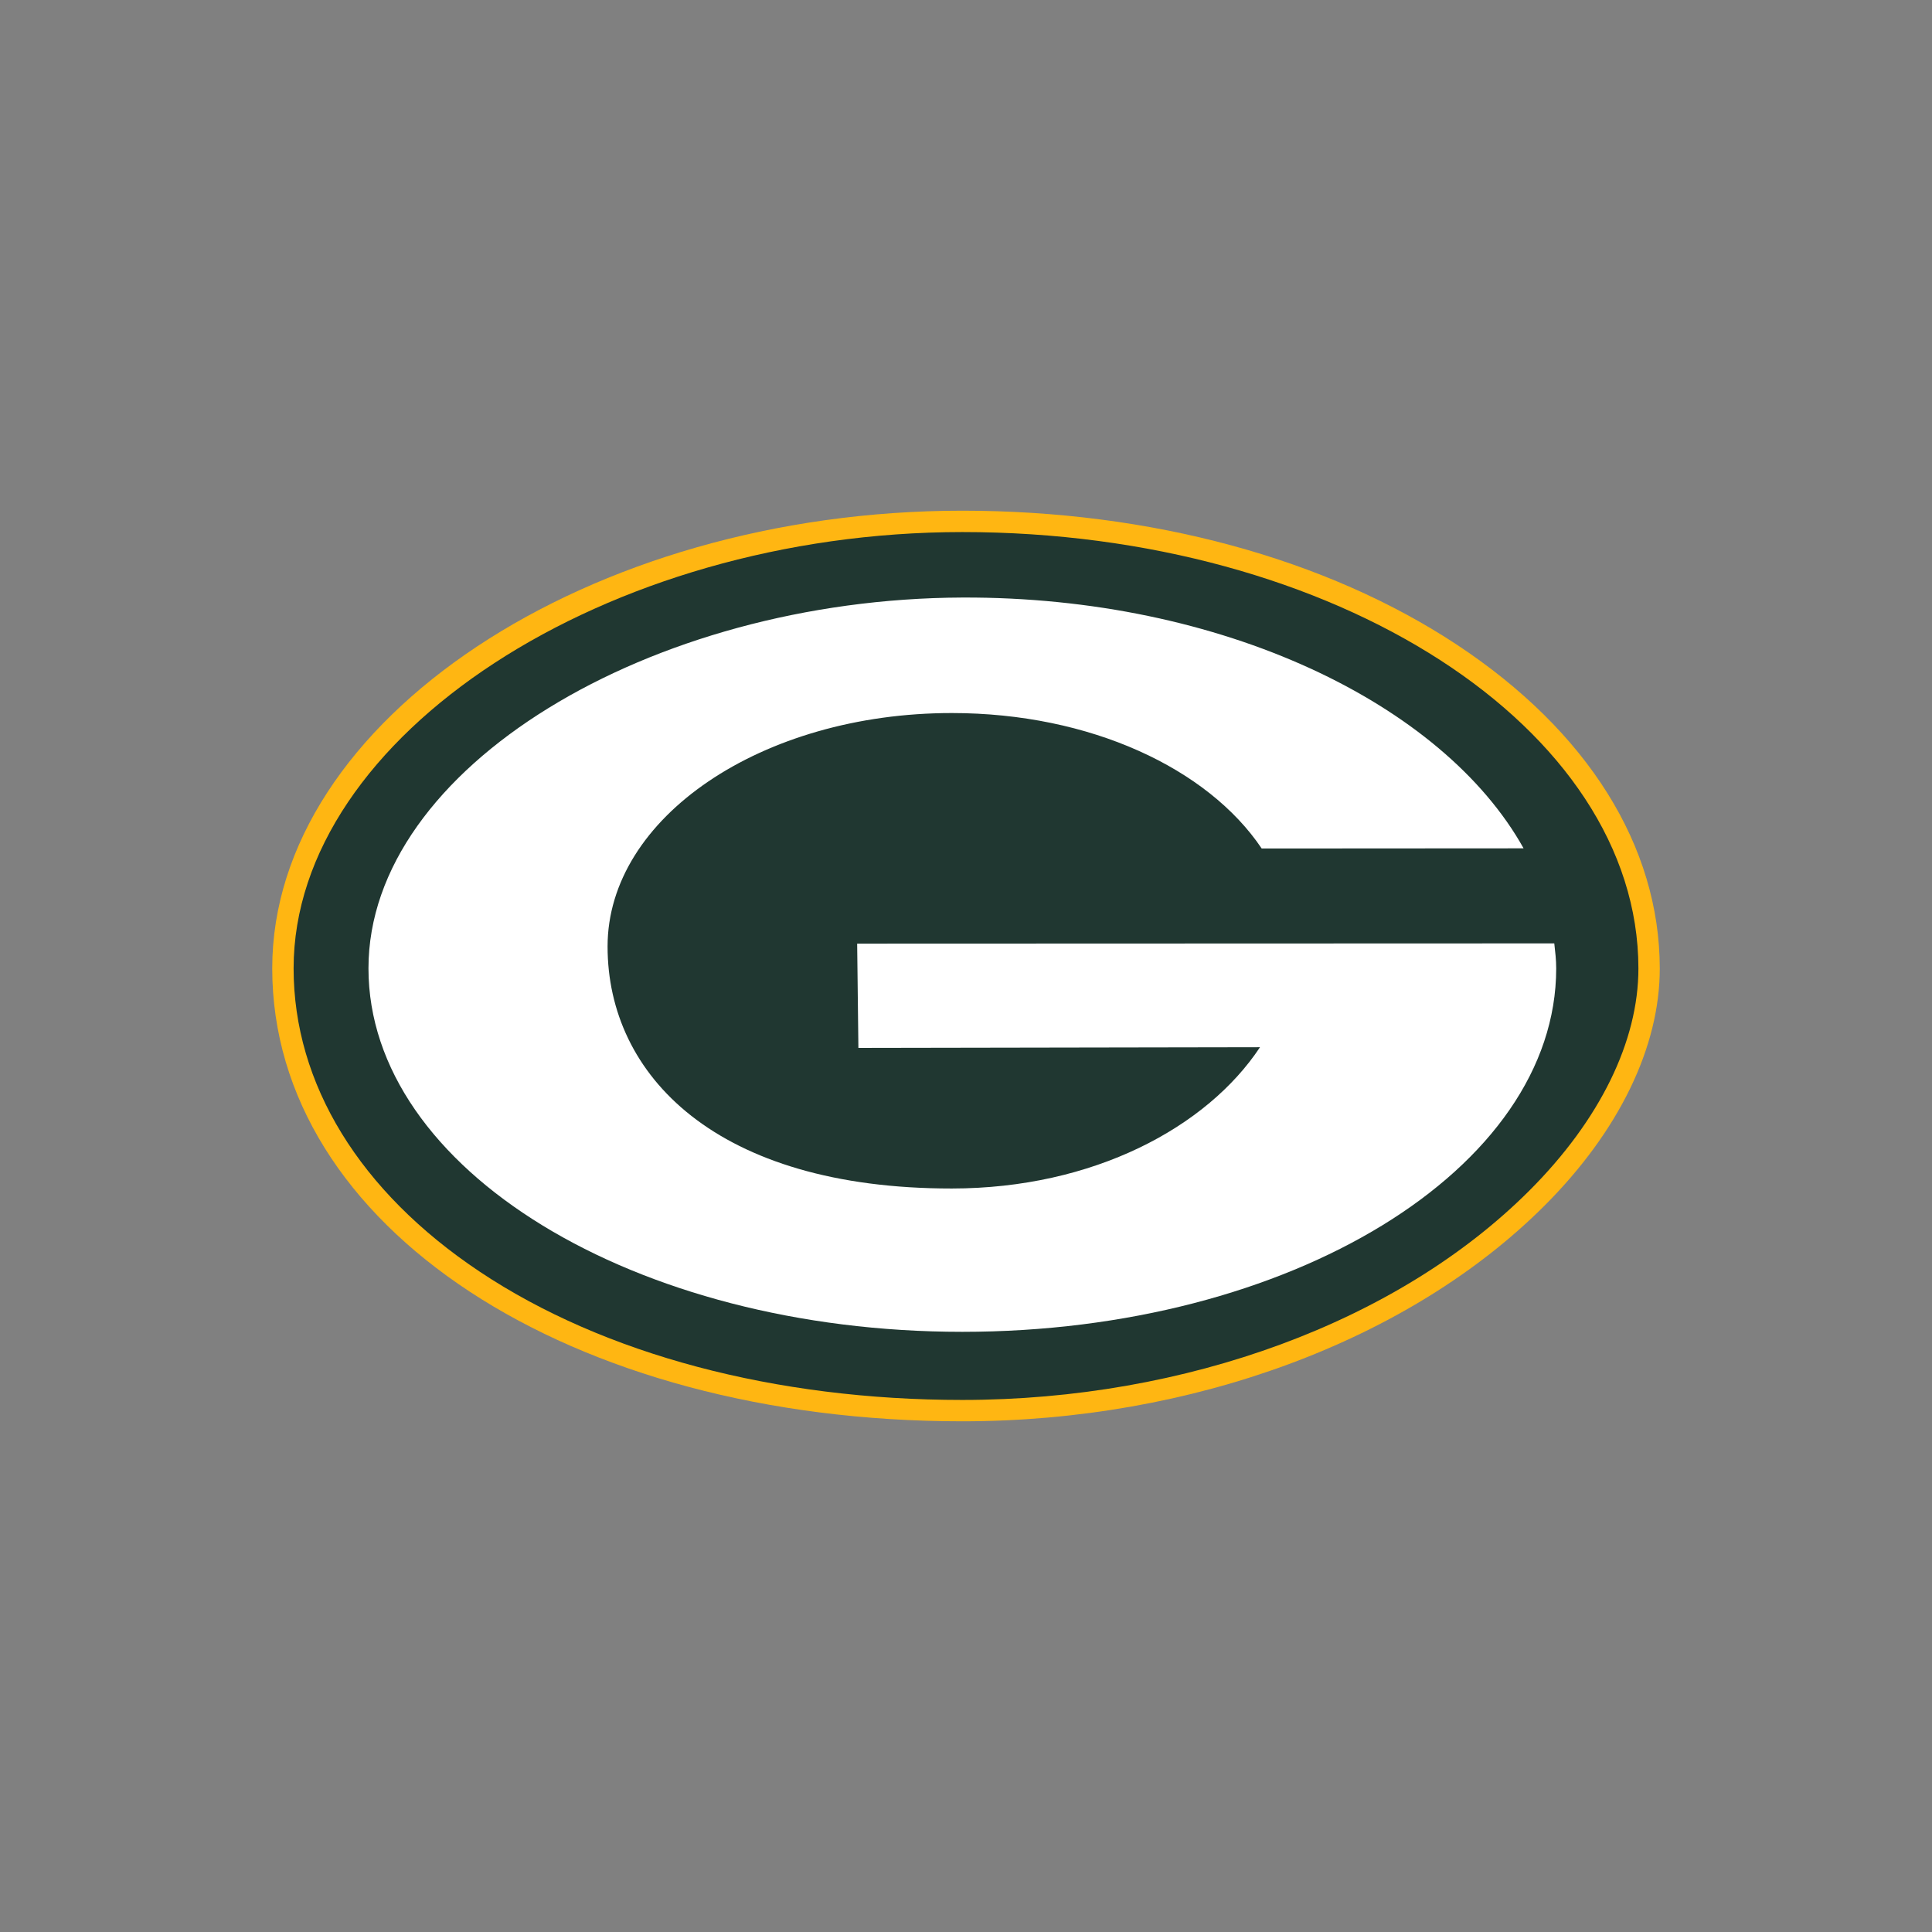 <?xml version="1.0" encoding="UTF-8" standalone="no"?>
<svg
   xmlns:dc="http://purl.org/dc/elements/1.1/"
   xmlns:cc="http://creativecommons.org/ns#"
   xmlns:rdf="http://www.w3.org/1999/02/22-rdf-syntax-ns#"
   xmlns:svg="http://www.w3.org/2000/svg"
   xmlns="http://www.w3.org/2000/svg"
   xmlns:sodipodi="http://sodipodi.sourceforge.net/DTD/sodipodi-0.dtd"
   xmlns:inkscape="http://www.inkscape.org/namespaces/inkscape"
   viewBox="0 0 700 700"
   version="1.1"
   id="svg16"
   sodipodi:docname="green-bay-packers-logo.svg"
   width="700"
   height="700"
   inkscape:export-filename="C:\Users\alex\sites\green-bay-packers-logo-0.png"
   inkscape:export-xdpi="561.73712"
   inkscape:export-ydpi="561.73712"
   inkscape:version="0.92.3 (2405546, 2018-03-11)">
  <rect x="0" y="0" width="700" height="700" fill="#808080" stroke="none"/>
  <defs
     id="defs20" />
  <sodipodi:namedview
     pagecolor="#ffffff"
     bordercolor="#666666"
     borderopacity="1"
     objecttolerance="10"
     gridtolerance="10"
     guidetolerance="10"
     inkscape:pageopacity="0"
     inkscape:pageshadow="2"
     inkscape:window-width="1600"
     inkscape:window-height="838"
     id="namedview18"
     showgrid="false"
     inkscape:zoom="0.3337544"
     inkscape:cx="-107.62283"
     inkscape:cy="217.09298"
     inkscape:window-x="-8"
     inkscape:window-y="-8"
     inkscape:window-maximized="1"
     inkscape:current-layer="g14" />
  <title
     id="title2">Logos/Clubs/GB/Primary</title>
  <desc
     id="desc4">Created with Sketch.</desc>
  <g
     id="g14"
     style="fill:none"
     transform="translate(0,200)">
    <path
       d="M 348.667,-14.966 C 213.139,-14.954 98.635,60.977 98.635,150.856 c 0,93.56 107.497,164.11 250.032,164.11 83.189,0 162.059,-29.228 210.985,-78.179 26.931,-26.94 41.742,-57.468 41.713,-85.931 C 601.329,106.54 575.251,64.919 527.937,33.644 480.5,2.292 416.841,-14.966 348.667,-14.966"
       id="path8"
       inkscape:connector-curvature="0"
       style="fill:#ffb612;stroke-width:1.118"
       inkscape:export-filename="C:\Users\alex\sites\green-bay-packers-logo-5.png"
       inkscape:export-xdpi="76.38308"
       inkscape:export-ydpi="76.38308" />
    <path
       d="M 173.816,260.751 C 130.333,231.758 106.379,192.718 106.379,150.856 c 0,-84.202 113.222,-158.07 242.289,-158.081 134.998,-0.006 244.878,70.909 244.96,158.081 0.024,26.411 -13.987,54.979 -39.453,80.461 -47.502,47.527 -124.324,75.909 -205.507,75.909 -67.826,0 -129.927,-16.511 -174.851,-46.474"
       id="path10"
       inkscape:connector-curvature="0"
       style="fill:#203731;stroke-width:1.118"
       inkscape:export-filename="C:\Users\alex\sites\green-bay-packers-logo-5.png"
       inkscape:export-xdpi="76.38308"
       inkscape:export-ydpi="76.38308" />
    <path
       d="M 457.134,107.428 C 437.669,78.447 395.051,58.348 344.866,58.348 c -68.879,0 -124.73,37.874 -124.73,84.59 0,46.709 39.424,87.725 124.73,87.679 51.227,-0.024 92.416,-22.141 111.656,-51.191 l -145.507,0.253 -0.447,-37.786 252.58,-0.088 c 0.341,3.029 0.694,5.982 0.694,9.053 0,72.732 -96.34,131.688 -215.174,131.688 -118.828,0 -215.163,-58.956 -215.163,-131.688 0,-72.732 102.053,-133.917 215.163,-134.359 94.145,-0.359 174.175,38.527 203.359,90.872 l -94.893,0.059"
       id="path12"
       inkscape:connector-curvature="0"
       style="fill:#ffffff;stroke-width:1.118"
       inkscape:export-filename="C:\Users\alex\sites\green-bay-packers-logo-5.png"
       inkscape:export-xdpi="76.38308"
       inkscape:export-ydpi="76.38308" />
    <path
       d="m 348.807,576.991 c -121.249,0.011 -223.689,67.942 -223.689,148.351 0,83.703 96.171,146.82 223.689,146.82 74.424,0 144.985,-26.149 188.756,-69.942 24.094,-24.102 37.344,-51.413 37.318,-76.878 -0.032,-39.647 -23.362,-76.883 -65.691,-104.863 -42.44,-28.048 -99.392,-43.488 -160.383,-43.488"
       id="path8-4"
       inkscape:connector-curvature="0"
       style="fill:#ffb612"
       inkscape:export-filename="C:\Users\alex\sites\green-bay-packers-logo-4.png"
       inkscape:export-xdpi="76.400284"
       inkscape:export-ydpi="76.400284" />
    <path
       d="m 192.378,823.659 c -38.902,-25.938 -60.332,-60.865 -60.332,-98.317 0,-75.331 101.293,-141.416 216.762,-141.426 120.775,-0.005 219.078,63.438 219.152,141.426 0.021,23.628 -12.513,49.187 -35.296,71.984 -42.497,42.52 -111.226,67.911 -183.855,67.911 -60.68,0 -116.238,-14.771 -156.429,-41.578"
       id="path10-3"
       inkscape:connector-curvature="0"
       style="fill:#203731"
       inkscape:export-filename="C:\Users\alex\sites\green-bay-packers-logo-4.png"
       inkscape:export-xdpi="76.400284"
       inkscape:export-ydpi="76.400284" />
    <path
       d="m 445.846,686.49 c -17.414,-25.928 -55.542,-43.909 -100.44,-43.909 -61.622,0 -111.589,33.884 -111.589,75.678 0,41.788 35.27,78.483 111.589,78.441 45.83,-0.021 82.679,-19.808 99.892,-45.798 l -130.177,0.226 -0.4,-33.805 225.969,-0.079 c 0.305,2.71 0.621,5.352 0.621,8.099 0,65.069 -86.19,117.814 -192.504,117.814 -106.309,0 -192.494,-52.745 -192.494,-117.814 0,-65.069 91.301,-119.808 192.494,-120.203 84.226,-0.321 155.824,34.468 181.934,81.298 l -84.895,0.053"
       id="path12-2"
       inkscape:connector-curvature="0"
       style="fill:#ffffff"
       inkscape:export-filename="C:\Users\alex\sites\green-bay-packers-logo-4.png"
       inkscape:export-xdpi="76.400284"
       inkscape:export-ydpi="76.400284" />
    <g
       transform="matrix(3.286,0,0,-3.286,-657.739,2291.364)"
       id="g4"
       inkscape:export-filename="C:\Users\alex\sites\green-bay-packers-logo-4.png"
       inkscape:export-xdpi="76.400284"
       inkscape:export-ydpi="76.400284">
      <path
         style="fill:#203731"
         inkscape:connector-curvature="0"
         d="m 178.58,1.029 c -5.67,0.181 -12.1,3.593 -12.1,10.586 v 7.643 c 0,12.039 14.69,11.003 14.68,17.726 l 0.01,4.977 c 0,1.277 -0.17,2.934 -1.22,3.416 l -0.01,11.859 c 7.09,-0.263 12.2,-5.314 12.2,-13.687 v -7.113 c 0.14,-15.061 -15.04,-11.108 -15.06,-20.657 0,-1.323 0.29,-3.054 1.48,-3.467 z m 1.36,0.021 v 11.369 c 1.03,0.55 1.38,2.13 1.38,3.359 v 2.348 h 9.61 v -6.815 c 0,-6.793 -5.81,-9.938 -10.99,-10.261 z M 71.57,1.332 71.568,13.223 c 0.966,0.516 1.041,2.135 1.041,3.388 v 8.17 H 82.6 V 11.312 c 0,-6.775 -5.173,-9.801 -11.03,-9.98 z m -1.363,0.012 c -6.003,0 -11.75,3.185 -11.75,9.968 V 47.41 c 0,6.487 5.921,9.606 11.752,9.867 L 70.207,45.018 c -1.044,-0.399 -1.078,-1.674 -1.078,-3.36 V 16.611 c 0,-1.281 0.052,-2.941 1.08,-3.423 0,0 0.036,-11.844 -0.002,-11.844 z m 32.489,1.07 -5.829,19.049 0.033,15.508 6.176,19.396 h 10.59 l -8.25,-27.695 7.8,-26.258 -10.52,1e-4 z M 32.904,2.459 24.883,56.416 H 36.762 L 40.596,23.969 38.285,2.459 Z m 9.127,0 -2.406,0.033 3.629,33.264 h -2.635 l -1.324,10.82 h 5.338 l 0.834,9.84 H 57.801 L 51.367,2.459 h -9.336 z m 43.283,0 V 56.416 H 95.529 V 34.619 2.459 Z m 30.032,0 v 53.957 h 10.07 V 2.459 Z m 11.43,0 v 11.125 h 9.3 V 2.459 Z m 12.4,0 v 53.957 h 10.14 l 0.01,-53.957 z m 11.59,0 v 10.598 h 0.14 c 1.74,0 2.49,0.832 2.49,3.404 v 5.523 c 0,2.572 -0.75,3.407 -2.49,3.407 h -0.14 l 0.01,9.527 c 2.89,0.227 3.3,1.936 3.3,5.908 v 15.59 h 10.37 V 39.693 c 0,-4.906 -2.09,-8.086 -4.99,-8.25 3.4,-0.201 4.92,-6.536 4.92,-9.761 v -8.248 c 0,-11.097 -4.97,-10.975 -13.09,-10.975 z M 0.966,2.481 v 53.936 H 11.634 L 11.599,2.481 0.966,2.481 Z m 11.994,0 v 10.648 l 0.433,10e-4 c 1.893,0 2.026,0.834 2.026,3.406 v 10.594 c 0,2.195 -0.017,3.404 -1.871,3.404 H 12.96 v 11.051 h 0.568 c 7.794,0 12.561,-1.236 12.561,-10.898 v -17.252 c 0,-11.073 -3.556,-10.954 -12.561,-10.954 l -0.568,5e-4 z m 113.82,20.108 v 10.67 h 9.3 v -10.67 z m -54.167,10.219 v 8.851 c 0,1.327 0.087,3.055 -1.031,3.467 l -0.008,12.111 c 5.15,-0.217 11.03,-3.469 11.03,-9.826 v -14.603 z m 94.627,4.541 v 8.777 c 0,9.315 7.58,10.926 11.34,11.104 l -0.01,-11.86 c -1.07,-0.498 -1.34,-2.139 -1.34,-3.408 v -4.613 z m -40.46,8.547 v 10.521 h 9.68 v -10.521 z"
         transform="matrix(0.8,0,0,-0.8,229.4,417.8)"
         id="path2" />
    </g>
  </g>
</svg>
